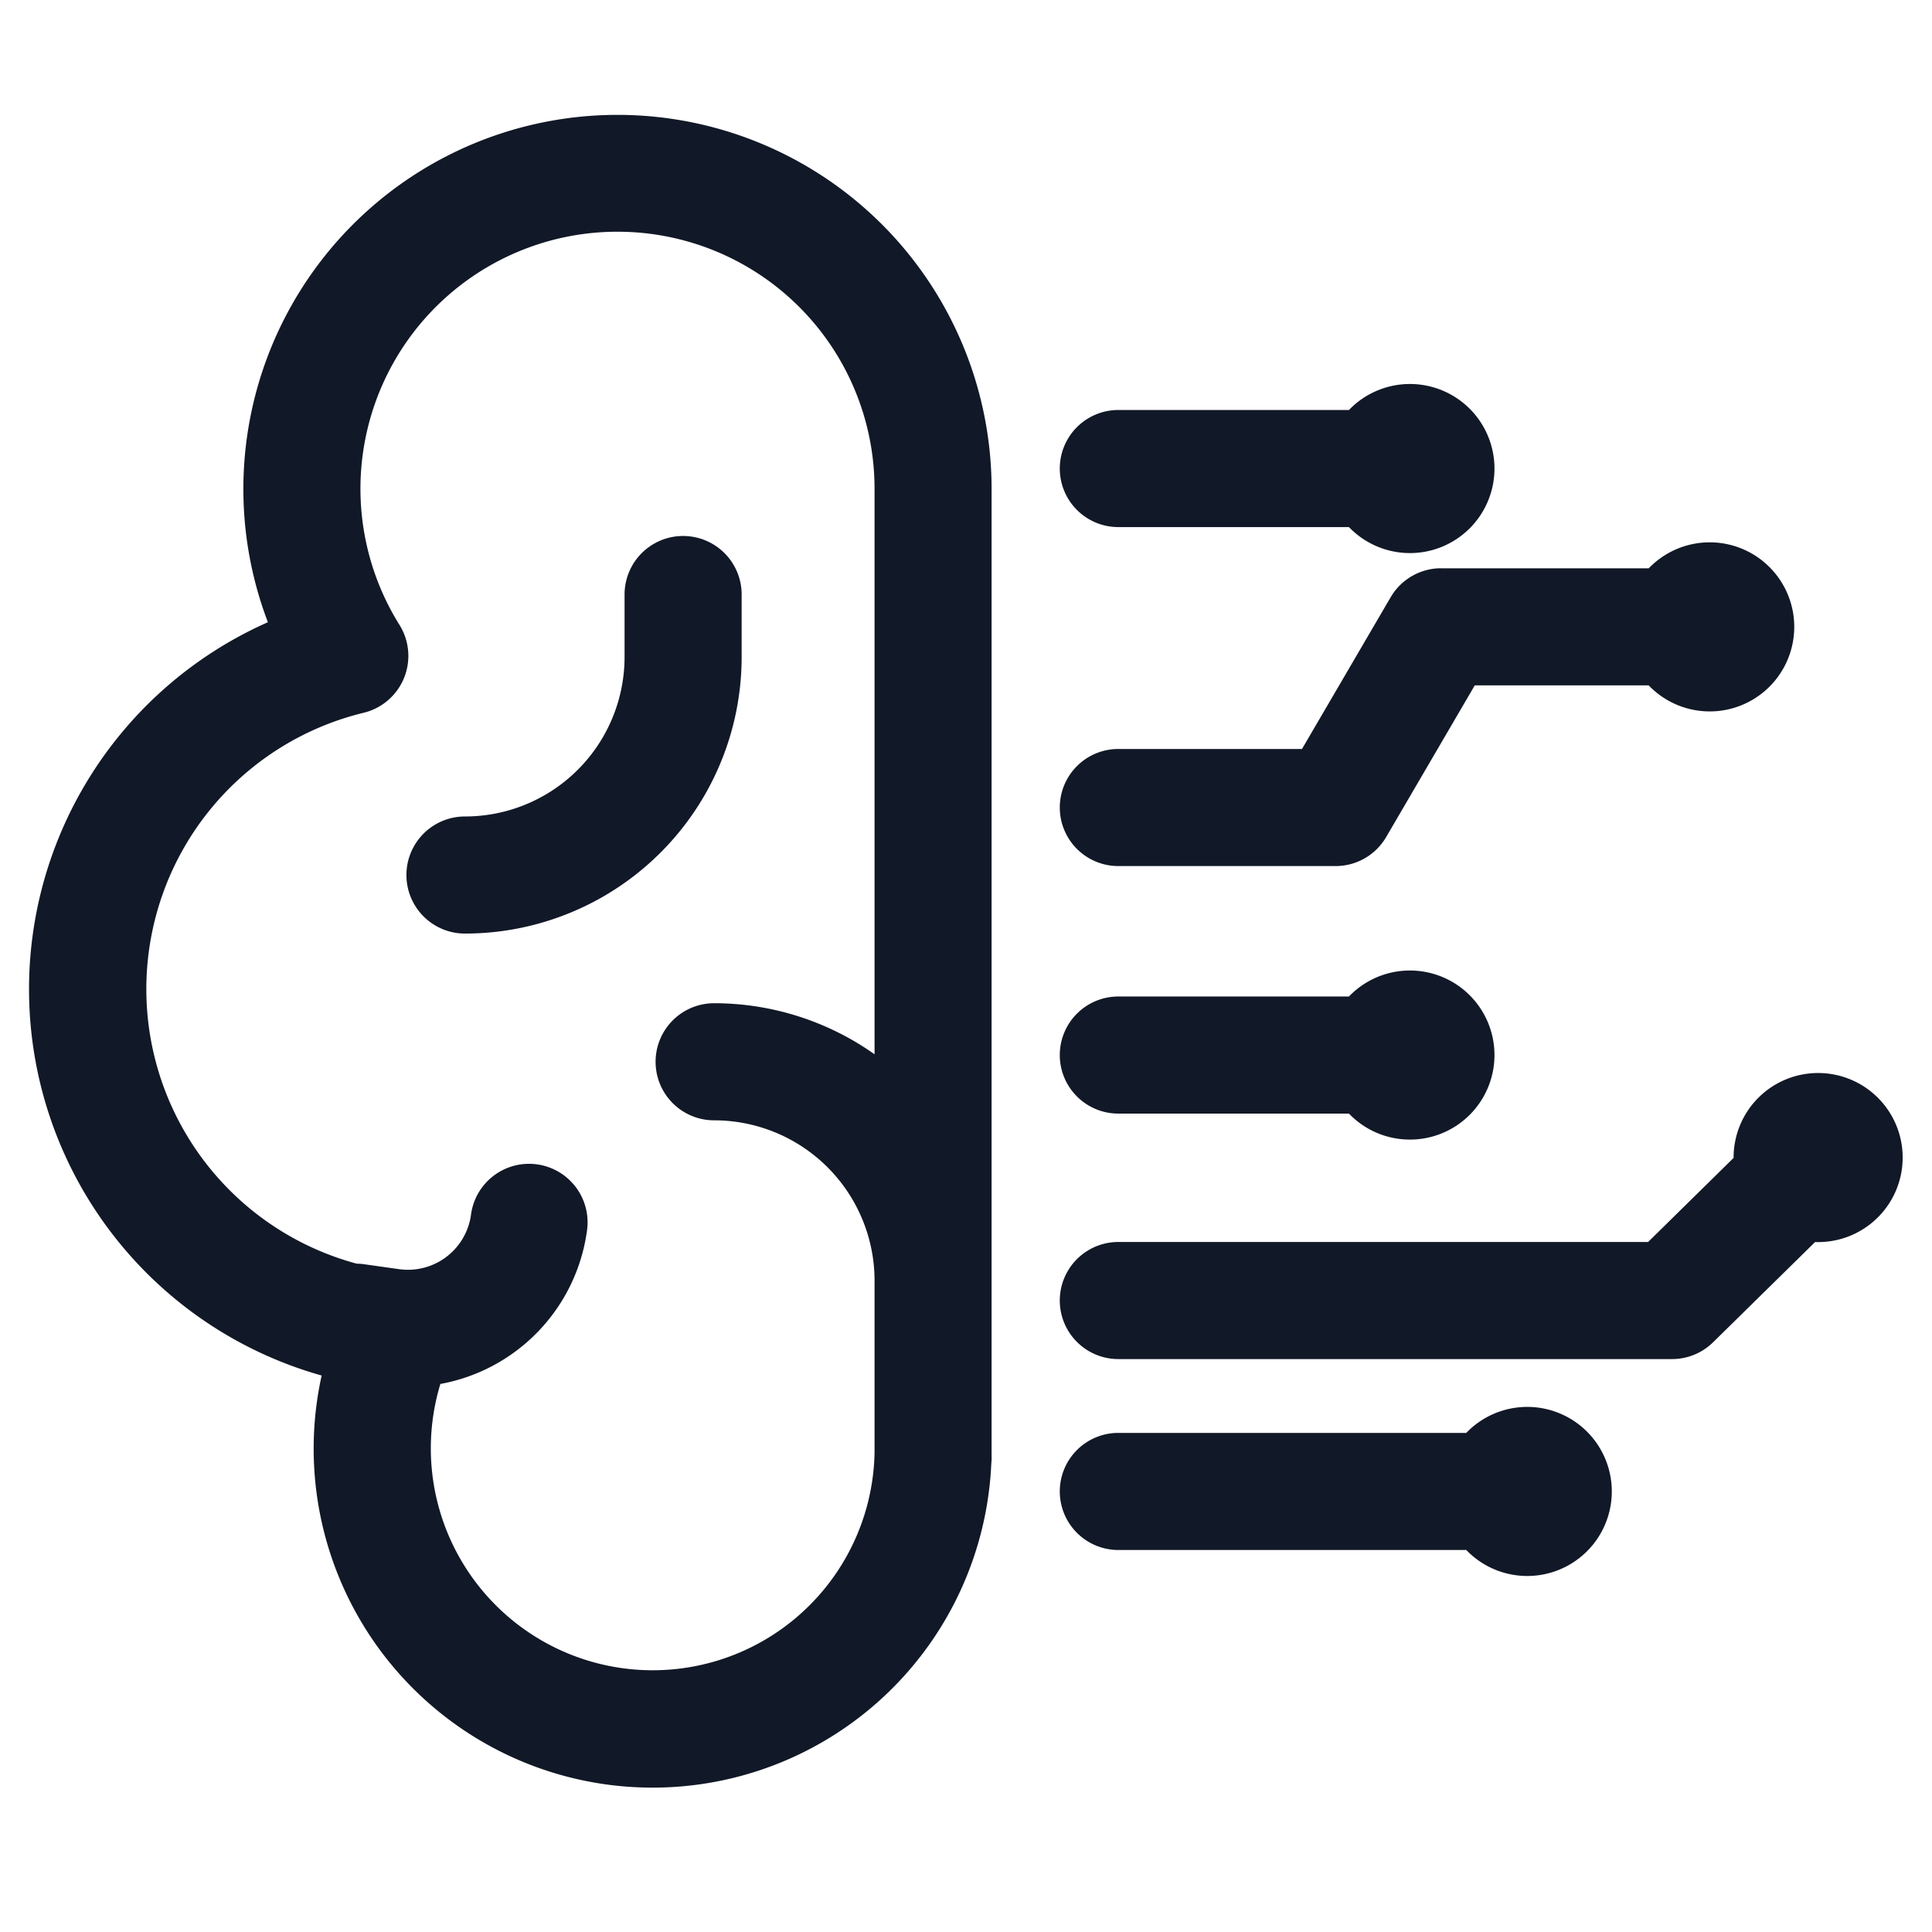 <svg xmlns="http://www.w3.org/2000/svg" width="33" height="33" fill="none" viewBox="0 0 33 33"><path fill="#111827" fill-rule="evenodd" d="M10.547 3.958a4.39 4.39 0 0 0-3.724 6.715 1 1 0 0 1-.613 1.502 4.857 4.857 0 0 0-.115 9.41c.043 0 .087.003.13.01l.59.083a1.087 1.087 0 0 0 1.229-.922 1 1 0 1 1 1.98.28 3.086 3.086 0 0 1-2.502 2.603 3.79 3.79 0 1 0 7.416 1.176V21.85a2.74 2.74 0 0 0-2.74-2.714 1 1 0 1 1 0-2 4.74 4.74 0 0 1 2.74.872v-9.66a4.39 4.39 0 0 0-4.39-4.39Zm6.39 20.93V8.348a6.39 6.39 0 1 0-12.361 2.28 6.855 6.855 0 0 0 .918 12.867 5.79 5.79 0 1 0 11.438 1.505c.004-.037.006-.073.006-.11Zm2.165-17.885a1 1 0 1 0 0 2h3.939a1.444 1.444 0 1 0 0-2h-3.939Zm5.514 2.703a1 1 0 0 0-.863.496l-1.514 2.591h-3.137a1 1 0 1 0 0 2h3.711a1 1 0 0 0 .864-.496l1.513-2.59h2.971a1.444 1.444 0 1 0 .001-2h-3.546Zm-6.514 8.315a1 1 0 0 1 1-1h3.939a1.444 1.444 0 1 1 0 2h-3.939a1 1 0 0 1-1-1Zm10.049 3.193 1.46-1.436v-.006a1.444 1.444 0 1 1 1.392 1.443l-1.742 1.712a1 1 0 0 1-.7.287h-9.459a1 1 0 1 1 0-2h9.049Zm-10.049 4.261a1 1 0 0 1 1-1h5.943a1.444 1.444 0 1 1 0 2h-5.943a1 1 0 0 1-1-1Zm-5.434-15.32a1 1 0 1 0-2 0v1.064a2.726 2.726 0 0 1-2.726 2.727 1 1 0 0 0 0 2 4.726 4.726 0 0 0 4.726-4.727v-1.064Z" clip-rule="evenodd"/></svg>